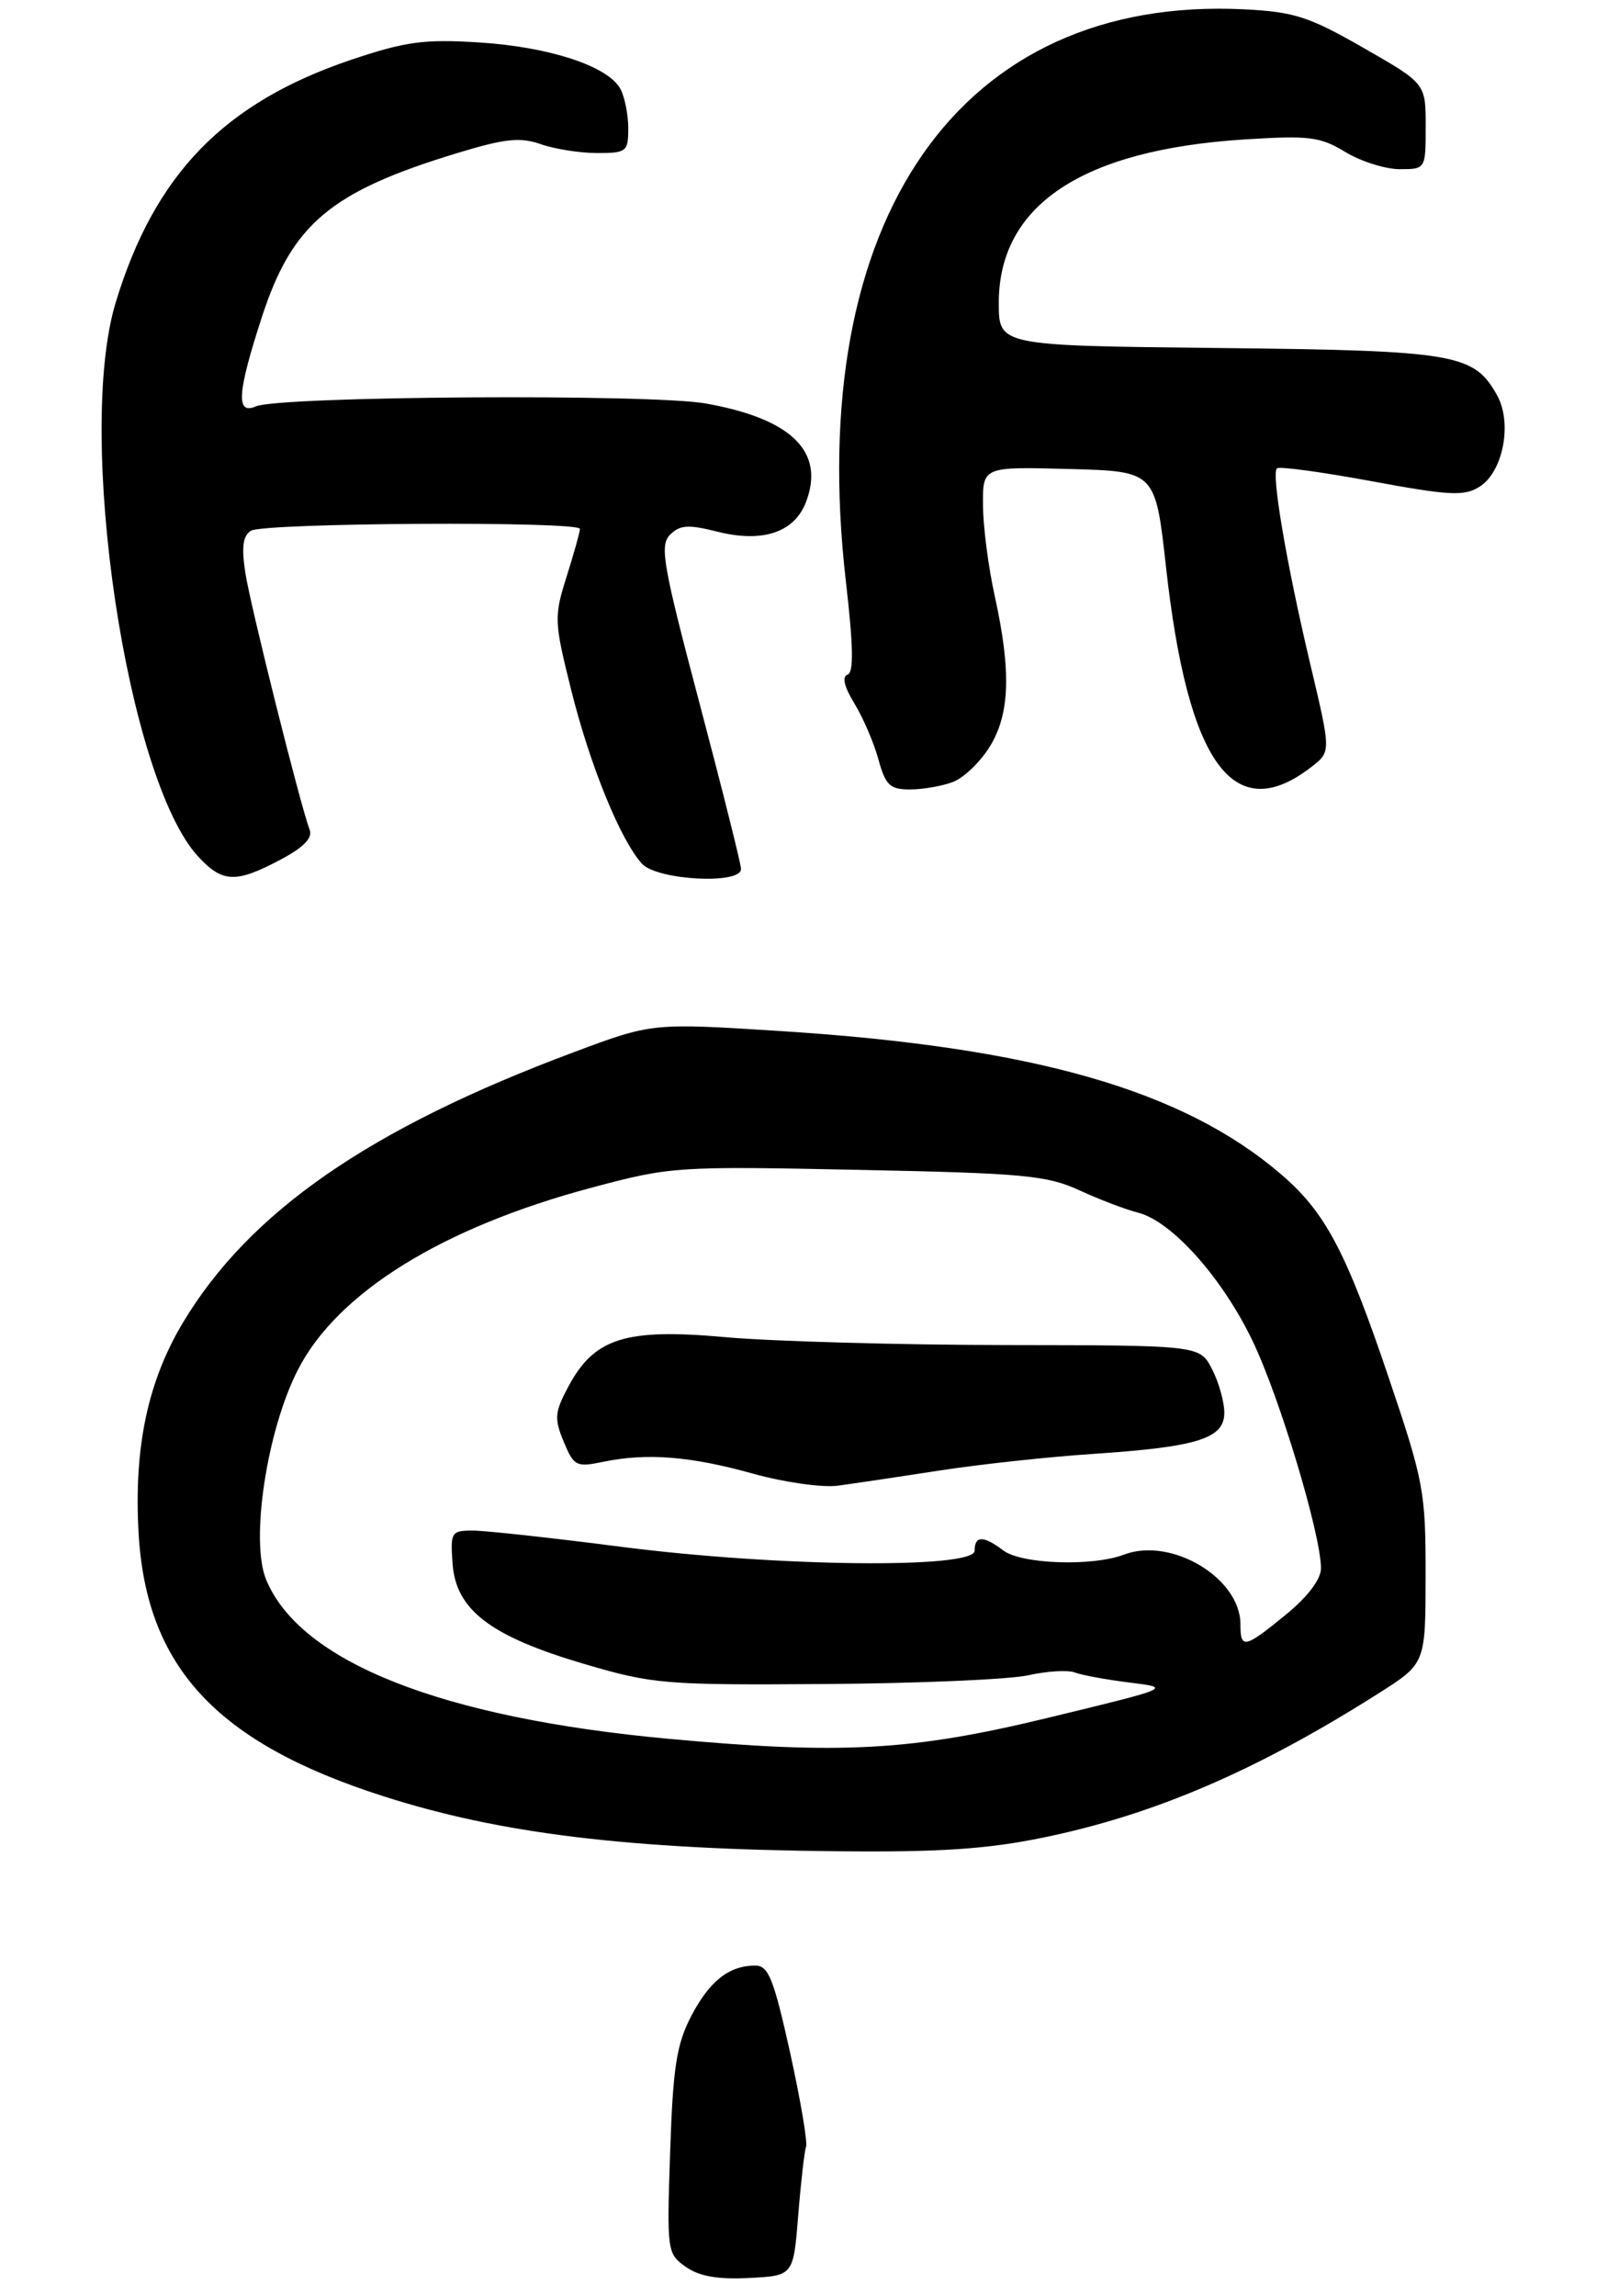 <?xml version="1.0" encoding="UTF-8" standalone="no"?>
<!DOCTYPE svg PUBLIC "-//W3C//DTD SVG 1.1//EN" "http://www.w3.org/Graphics/SVG/1.1/DTD/svg11.dtd" >
<svg xmlns="http://www.w3.org/2000/svg" xmlns:xlink="http://www.w3.org/1999/xlink" version="1.1" viewBox="0 0 201 285">
 <g >
 <path fill="currentColor"
d=" M 99.10 275.00 C 99.43 270.88 99.87 267.05 100.07 266.50 C 100.28 265.95 99.38 260.66 98.08 254.75 C 96.06 245.66 95.40 244.00 93.78 244.00 C 90.51 244.00 88.09 245.91 85.81 250.28 C 83.99 253.79 83.55 256.62 83.20 267.11 C 82.78 279.46 82.82 279.76 85.14 281.40 C 86.81 282.58 89.11 282.98 93.00 282.78 C 98.50 282.50 98.50 282.50 99.10 275.00 Z  M 129.52 228.11 C 143.36 225.26 156.09 219.77 171.24 210.15 C 176.98 206.50 176.98 206.50 176.99 195.55 C 177.00 185.18 176.76 183.89 172.42 171.05 C 167.12 155.34 164.54 150.47 159.02 145.75 C 146.81 135.29 128.21 129.98 96.85 127.99 C 80.96 126.98 80.96 126.98 71.23 130.62 C 45.90 140.08 30.98 150.40 22.71 164.19 C 18.35 171.47 16.62 179.64 17.20 190.21 C 18.12 206.91 26.86 216.34 47.57 222.97 C 62.14 227.64 77.97 229.56 104.00 229.81 C 116.70 229.94 122.58 229.54 129.52 228.11 Z  M 34.76 106.75 C 37.69 105.20 38.84 104.03 38.44 103.00 C 37.29 99.98 31.13 75.37 30.46 71.13 C 29.97 67.93 30.15 66.52 31.14 65.89 C 32.72 64.89 72.00 64.67 72.00 65.66 C 72.00 66.03 71.26 68.68 70.35 71.56 C 68.77 76.58 68.79 77.14 70.91 85.64 C 73.24 94.99 77.01 104.25 79.70 107.22 C 81.56 109.27 92.00 109.83 92.00 107.88 C 92.00 107.27 89.68 98.02 86.85 87.32 C 82.29 70.09 81.87 67.70 83.19 66.38 C 84.42 65.15 85.45 65.09 89.11 66.01 C 94.70 67.41 98.64 66.08 100.07 62.31 C 102.44 56.07 98.29 51.99 87.64 50.09 C 80.85 48.87 34.66 49.17 31.75 50.45 C 29.26 51.54 29.46 48.72 32.53 39.30 C 36.30 27.77 41.07 23.77 56.78 19.00 C 62.69 17.20 64.57 17.00 67.15 17.90 C 68.88 18.51 72.03 19.00 74.15 19.00 C 77.78 19.00 78.00 18.82 78.00 15.93 C 78.00 14.25 77.56 12.05 77.03 11.05 C 75.51 8.22 68.25 5.83 59.50 5.27 C 52.65 4.84 50.37 5.15 43.63 7.41 C 27.83 12.74 19.21 21.61 14.37 37.53 C 9.37 53.97 15.75 96.78 24.62 106.35 C 27.63 109.59 29.28 109.65 34.76 106.75 Z  M 118.31 97.07 C 119.65 96.56 121.70 94.60 122.87 92.70 C 125.38 88.65 125.56 83.36 123.50 74.00 C 122.71 70.42 122.05 65.35 122.04 62.72 C 122.00 57.93 122.00 57.93 132.72 58.22 C 143.44 58.50 143.44 58.50 144.76 70.38 C 147.48 94.92 153.18 102.71 162.87 95.16 C 165.25 93.30 165.25 93.30 162.66 82.40 C 159.72 69.97 157.82 58.84 158.53 58.14 C 158.80 57.87 164.07 58.59 170.26 59.73 C 180.03 61.54 181.79 61.62 183.70 60.41 C 186.63 58.56 187.78 52.49 185.86 49.06 C 182.97 43.90 180.74 43.52 151.25 43.20 C 124.00 42.91 124.00 42.91 124.00 37.60 C 124.00 25.47 134.34 18.59 154.51 17.31 C 162.53 16.80 163.90 16.97 167.01 18.86 C 168.93 20.03 171.96 20.99 173.75 21.00 C 177.00 21.00 177.00 21.00 177.00 15.68 C 177.00 10.36 177.00 10.36 169.27 5.94 C 162.53 2.07 160.66 1.47 154.52 1.16 C 119.22 -0.62 99.84 27.16 105.01 72.12 C 105.95 80.26 106.01 83.50 105.21 83.76 C 104.51 84.00 104.82 85.28 106.07 87.32 C 107.14 89.07 108.49 92.19 109.05 94.25 C 109.94 97.48 110.48 98.00 112.97 98.00 C 114.57 98.00 116.97 97.58 118.31 97.07 Z  M 83.00 215.85 C 54.81 213.25 37.27 206.32 33.04 196.09 C 31.05 191.29 33.12 177.61 36.97 170.07 C 41.87 160.46 54.93 152.36 73.50 147.42 C 83.27 144.81 84.02 144.76 106.50 145.22 C 127.10 145.64 129.97 145.90 134.03 147.77 C 136.53 148.92 139.79 150.16 141.27 150.53 C 145.46 151.58 151.72 158.58 155.49 166.42 C 158.87 173.45 163.99 190.46 164.00 194.68 C 164.00 196.05 162.37 198.20 159.65 200.43 C 154.51 204.64 154.00 204.75 154.00 201.63 C 154.00 195.89 145.41 190.75 139.53 192.99 C 135.61 194.48 126.81 194.17 124.56 192.47 C 122.09 190.60 121.00 190.61 121.00 192.50 C 121.00 194.78 96.44 194.51 77.00 192.00 C 68.47 190.90 60.24 190.00 58.69 190.00 C 56.02 190.00 55.90 190.20 56.19 194.15 C 56.62 199.87 60.91 203.13 72.50 206.55 C 81.08 209.07 82.49 209.19 102.49 209.05 C 114.04 208.97 125.37 208.48 127.68 207.96 C 129.99 207.44 132.59 207.29 133.45 207.62 C 134.31 207.95 137.38 208.51 140.26 208.87 C 145.50 209.52 145.50 209.52 130.00 213.27 C 113.20 217.34 104.38 217.82 83.00 215.85 Z  M 116.61 182.55 C 121.62 181.78 130.17 180.85 135.61 180.49 C 148.68 179.62 152.00 178.59 152.00 175.37 C 152.00 174.01 151.31 171.57 150.47 169.95 C 148.95 167.00 148.95 167.00 124.72 166.97 C 111.40 166.95 95.79 166.51 90.03 165.99 C 77.66 164.87 73.79 166.09 70.57 172.11 C 68.86 175.31 68.79 176.08 69.98 178.96 C 71.25 182.02 71.54 182.16 74.91 181.46 C 80.31 180.34 85.74 180.77 93.50 182.94 C 97.35 184.01 102.08 184.68 104.00 184.43 C 105.92 184.17 111.60 183.33 116.61 182.55 Z "/>
</g>
</svg>
